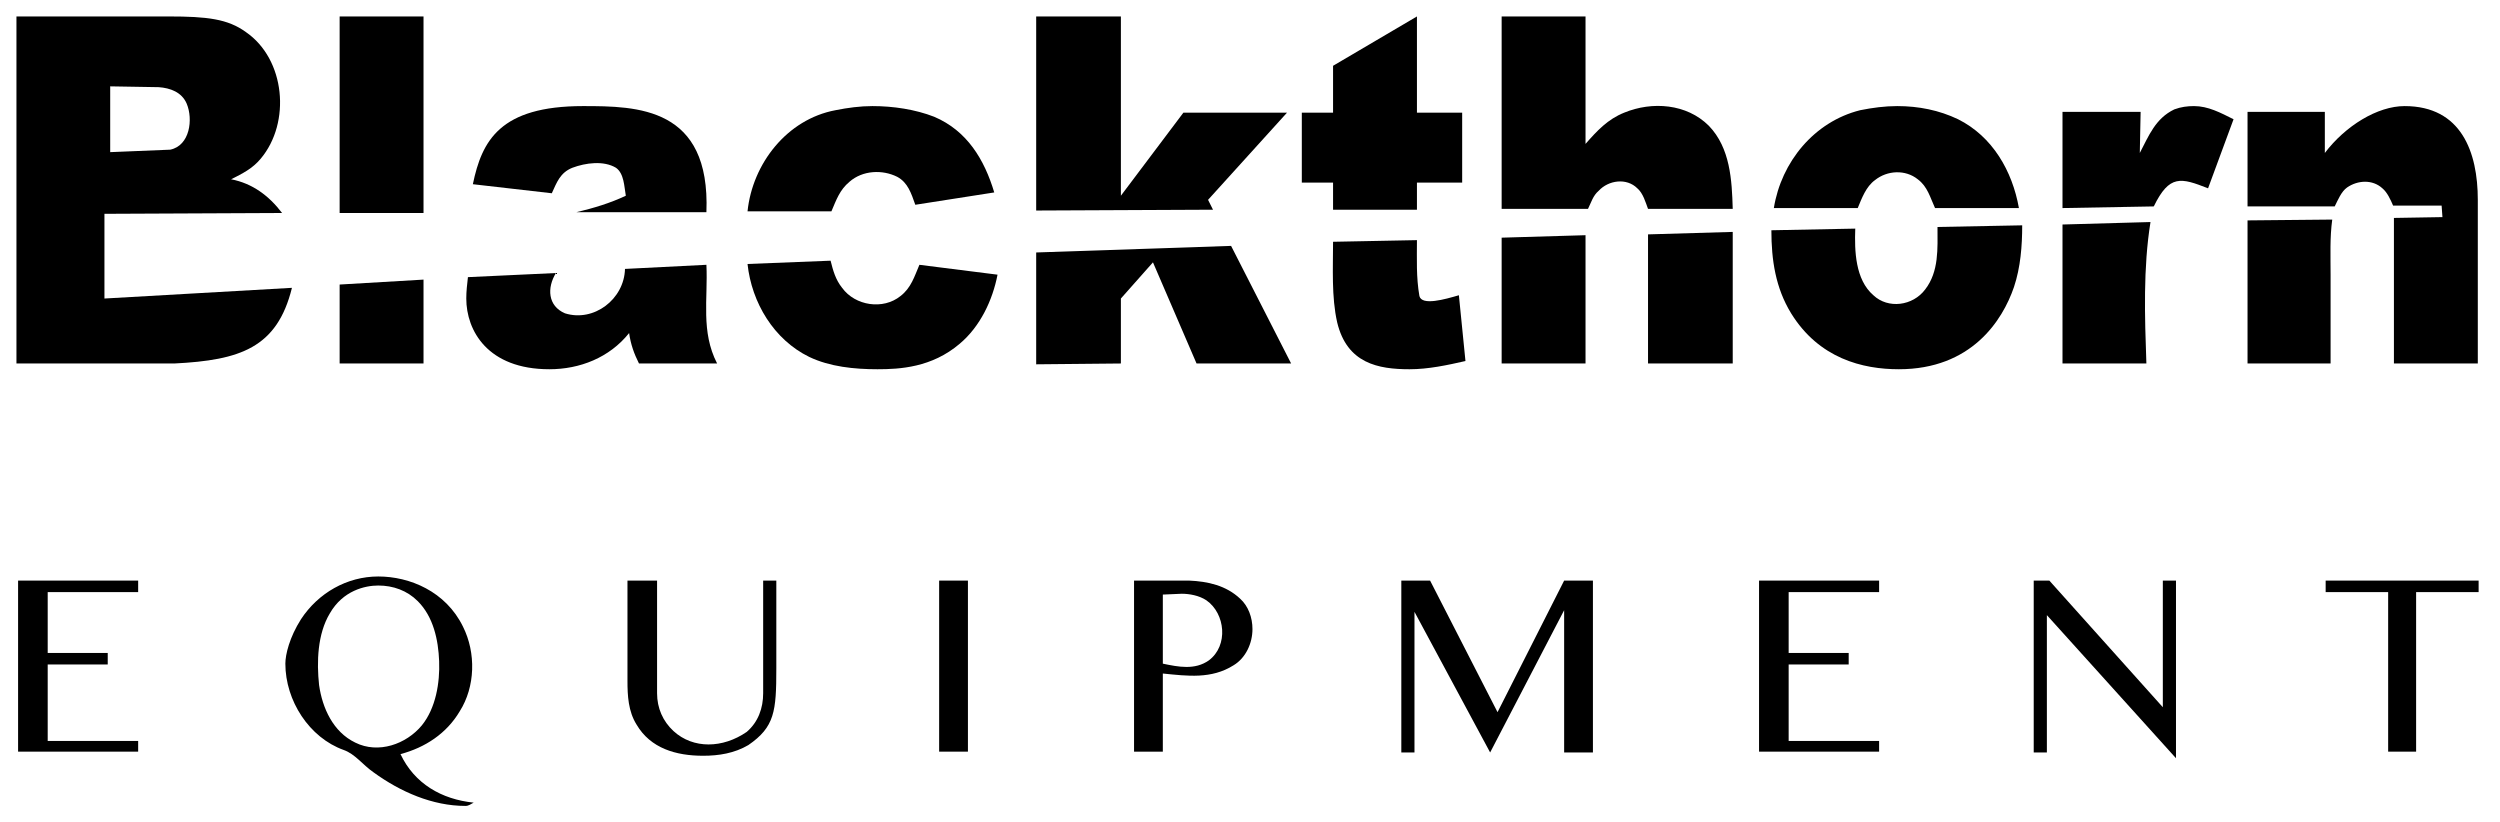 <svg viewBox="0 0 304 100" xmlns="http://www.w3.org/2000/svg"><g class="figure"><path d="m2 2v42.2h19.2c8-.4 12.5-1.9 14.3-9.2l-22.8 1.3v-10.3l21.6-.1c-1.6-2.1-3.6-3.6-6.2-4.1 1.4-.7 2.6-1.3 3.6-2.5 3.7-4.4 3-12.1-1.8-15.4-2.2-1.6-4.7-1.9-9.4-1.9zm17.3 8.6c1.4.1 2.8.6 3.4 2 .8 1.9.4 5.1-2 5.6l-7.3.3c0-2.7 0-5.3 0-8z"/><path d="m41.3 2v23.9h10.2v-23.9zm10.2 32-10.2.6v9.6h10.2z"/><path d="m70.9 12.9c-10.1 0-12.3 4.2-13.4 9.5l9.6 1.1c.6-1.3 1-2.5 2.5-3.1 1.6-.6 3.8-.9 5.3 0 1 .7 1 2.3 1.2 3.4-1.9.9-3.9 1.5-6 2h15.8c.5-12.8-8.4-12.9-15-12.9zm5.1 19.8c-.1 3.7-3.8 6.5-7.3 5.4-2.1-.9-2.2-3.1-1.1-4.9l-10.7.5c-.1.9-.2 1.7-.2 2.6 0 3.9 2.6 8.6 10.1 8.6 3.7 0 7.3-1.4 9.7-4.4.2 1.4.6 2.5 1.2 3.7h9.5c-2-3.9-1.1-7.8-1.3-12z"/><path d="m106.1 12.9c-1.5 0-3 .2-4.5.5-5.9 1.1-10.1 6.5-10.7 12.3h10.2c.6-1.4 1-2.6 2.2-3.6 1.6-1.4 4-1.5 5.8-.6 1.3.7 1.7 2 2.2 3.4l9.6-1.5c-1.2-4-3.3-7.5-7.3-9.2-2.3-.9-5-1.3-7.5-1.3zm-5.1 18.8-10.1.4c.5 4.7 3.2 9.2 7.5 11.3 2.5 1.2 5.5 1.5 8.3 1.5 2.7 0 6.6-.2 10-3.1 2.5-2.1 4-5.3 4.6-8.4l-9.5-1.2c-.6 1.4-1 2.8-2.3 3.8-2.1 1.7-5.5 1.2-7.1-1-.8-1-1.1-2.1-1.4-3.3z"/><path d="m126 2v23.6l21.5-.1-.6-1.2 9.6-10.6h-12.6l-7.6 10.1v-21.8zm23.7 27.9-23.7.8v13.6l10.3-.1v-7.9l3.9-4.4 5.3 12.3h11.5z"/><path d="m172.3 2-10.2 6v5.7h-3.8v8.5h3.8v3.3h10.2v-3.3h5.5v-8.5h-5.5zm0 27.2-10.2.2c0 3.2-.2 6.7.5 9.8 1.2 5 5 5.7 8.8 5.7 2.3 0 4.6-.5 6.8-1l-.8-8c-1.7.5-4.5 1.3-4.8.1-.4-2.3-.3-4.5-.3-6.8z"/><path d="m192.8 2h-10.2v23.4h10.5c.4-.8.6-1.6 1.3-2.2 1.2-1.3 3.4-1.6 4.7-.3.7.6 1 1.7 1.3 2.5h10.3c-.1-3.5-.3-7.4-2.9-10.1-2.7-2.7-6.9-3-10.3-1.6-2 .8-3.3 2.2-4.7 3.8zm17.9 26.2-10.3.3v15.7h10.3zm-17.9.4-10.2.3v15.3h10.2z"/><path d="m230.7 12.9c-1.5 0-3 .2-4.5.5-5.6 1.4-9.6 6.3-10.5 11.9h10.2c.5-1.2 1-2.6 2.1-3.4 1.5-1.2 3.7-1.3 5.2-.1 1.2.9 1.5 2.2 2.1 3.5h10.2c-.8-4.5-3.2-8.7-7.4-10.8-2.3-1.1-4.8-1.6-7.4-1.6zm15.2 14.5-10.3.2c0 2.6.2 5.4-1.5 7.6-1.5 2-4.5 2.4-6.3.7-2.2-1.9-2.3-5.4-2.2-8.1l-10.2.2c0 3.6.5 7 2.4 10.1 3.4 5.5 8.7 6.8 13.1 6.8 8.8 0 12.6-5.9 14-10 .8-2.4 1-5 1-7.5z"/><path d="m266.8 12.9c-.8 0-1.6.1-2.4.4-2.3 1.1-3.1 3.2-4.2 5.3l.1-5h-9.5v11.7l11.1-.2c1.9-3.9 3.3-3.5 6.6-2.2l3.1-8.4c-1.6-.8-3.1-1.6-4.8-1.6zm-5.3 14.1-10.7.3v16.9h10.2c-.2-5.7-.4-11.6.5-17.2z"/><path d="m282.7 18.6v-5h-9.4v11.5h10.6c.4-.8.8-1.8 1.5-2.3 1.3-.9 3.1-1 4.3.1.6.5 1 1.4 1.3 2.1h5.9l.1 1.4-5.9.1v17.7h10.2v-19.9c0-5.8-2-11.4-8.9-11.4-3.3 0-7.2 2.4-9.7 5.7zm-9.4 8.2v17.4h10.1c0-3.6 0-7.2 0-10.8 0-2.3-.1-4.5.2-6.7z"/><path d="m46 70.1c-3.8 0-7.3 2-9.4 5.2-1.4 2.2-1.9 4.3-1.9 5.4 0 4.5 2.9 9 7.1 10.5 1.4.5 2.3 1.8 3.6 2.7 3.3 2.4 7.2 4.1 11.2 4.1.4 0 .6-.2 1-.4-3.9-.4-7.2-2.3-8.9-5.9 3-.8 5.6-2.5 7.2-5.2 1.9-3 2-7.1.4-10.3-2.1-4.3-6.5-6.1-10.3-6.1zm0 1.1c1.8 0 3.5.6 4.8 1.9 1.9 1.9 2.5 4.7 2.6 7.3s-.4 5.7-2.1 7.8c-1.9 2.3-5.3 3.5-8.1 2.1-2.7-1.3-4-4.2-4.4-7-.3-2.8-.2-6.2 1.3-8.7 1.6-2.8 4.3-3.4 5.9-3.4z"/><path d="m16.8 70.6v1.4h-11v7.4h7.3v1.4h-7.3v9.3h11v1.3h-14.6v-20.8z"/><path d="m79.9 70.6v13.7c0 1.8.7 3.4 2 4.6 2.4 2.2 6 2.1 8.9.1 1.4-1.2 2-2.9 2-4.7v-13.7h1.6v10.7c0 5.2-.2 7.1-3.4 9.3-1.7 1-3.6 1.3-5.5 1.3-3.3 0-6.4-.9-8.1-3.8-1-1.6-1.1-3.5-1.1-5.3v-12.2z"/><path d="m117.7 70.6v20.8h-3.5v-20.8z"/><path d="m137.9 70.6v20.8h3.5v-9.5c3 .3 5.9.7 8.6-1 1.5-.9 2.3-2.7 2.3-4.4 0-1.4-.5-2.8-1.5-3.7-1.7-1.6-3.9-2.1-6.2-2.2zm8.8 2.4c2.3 1.6 2.7 5.5.3 7.3-1.7 1.2-3.7.8-5.6.4v-8.4l2.3-.1c.9 0 2.1.2 3 .8z"/><path d="m173.9 70.6 8.2 16 8.1-16h3.5v20.9h-3.5v-17.3l-9 17.3-9.2-17.1v17.1h-1.6v-20.9z"/><path d="m228.5 70.6v1.4h-11v7.4h7.3v1.4h-7.3v9.3h11v1.3h-14.6v-20.8z"/><path d="m249.2 70.6 13.8 15.4v-15.4h1.6v21.6l-15.7-17.4v16.7h-1.6v-20.9z"/><path d="m301.4 70.6v1.4h-7.6v19.4h-3.4v-19.4h-7.6v-1.4z"/></g></svg>